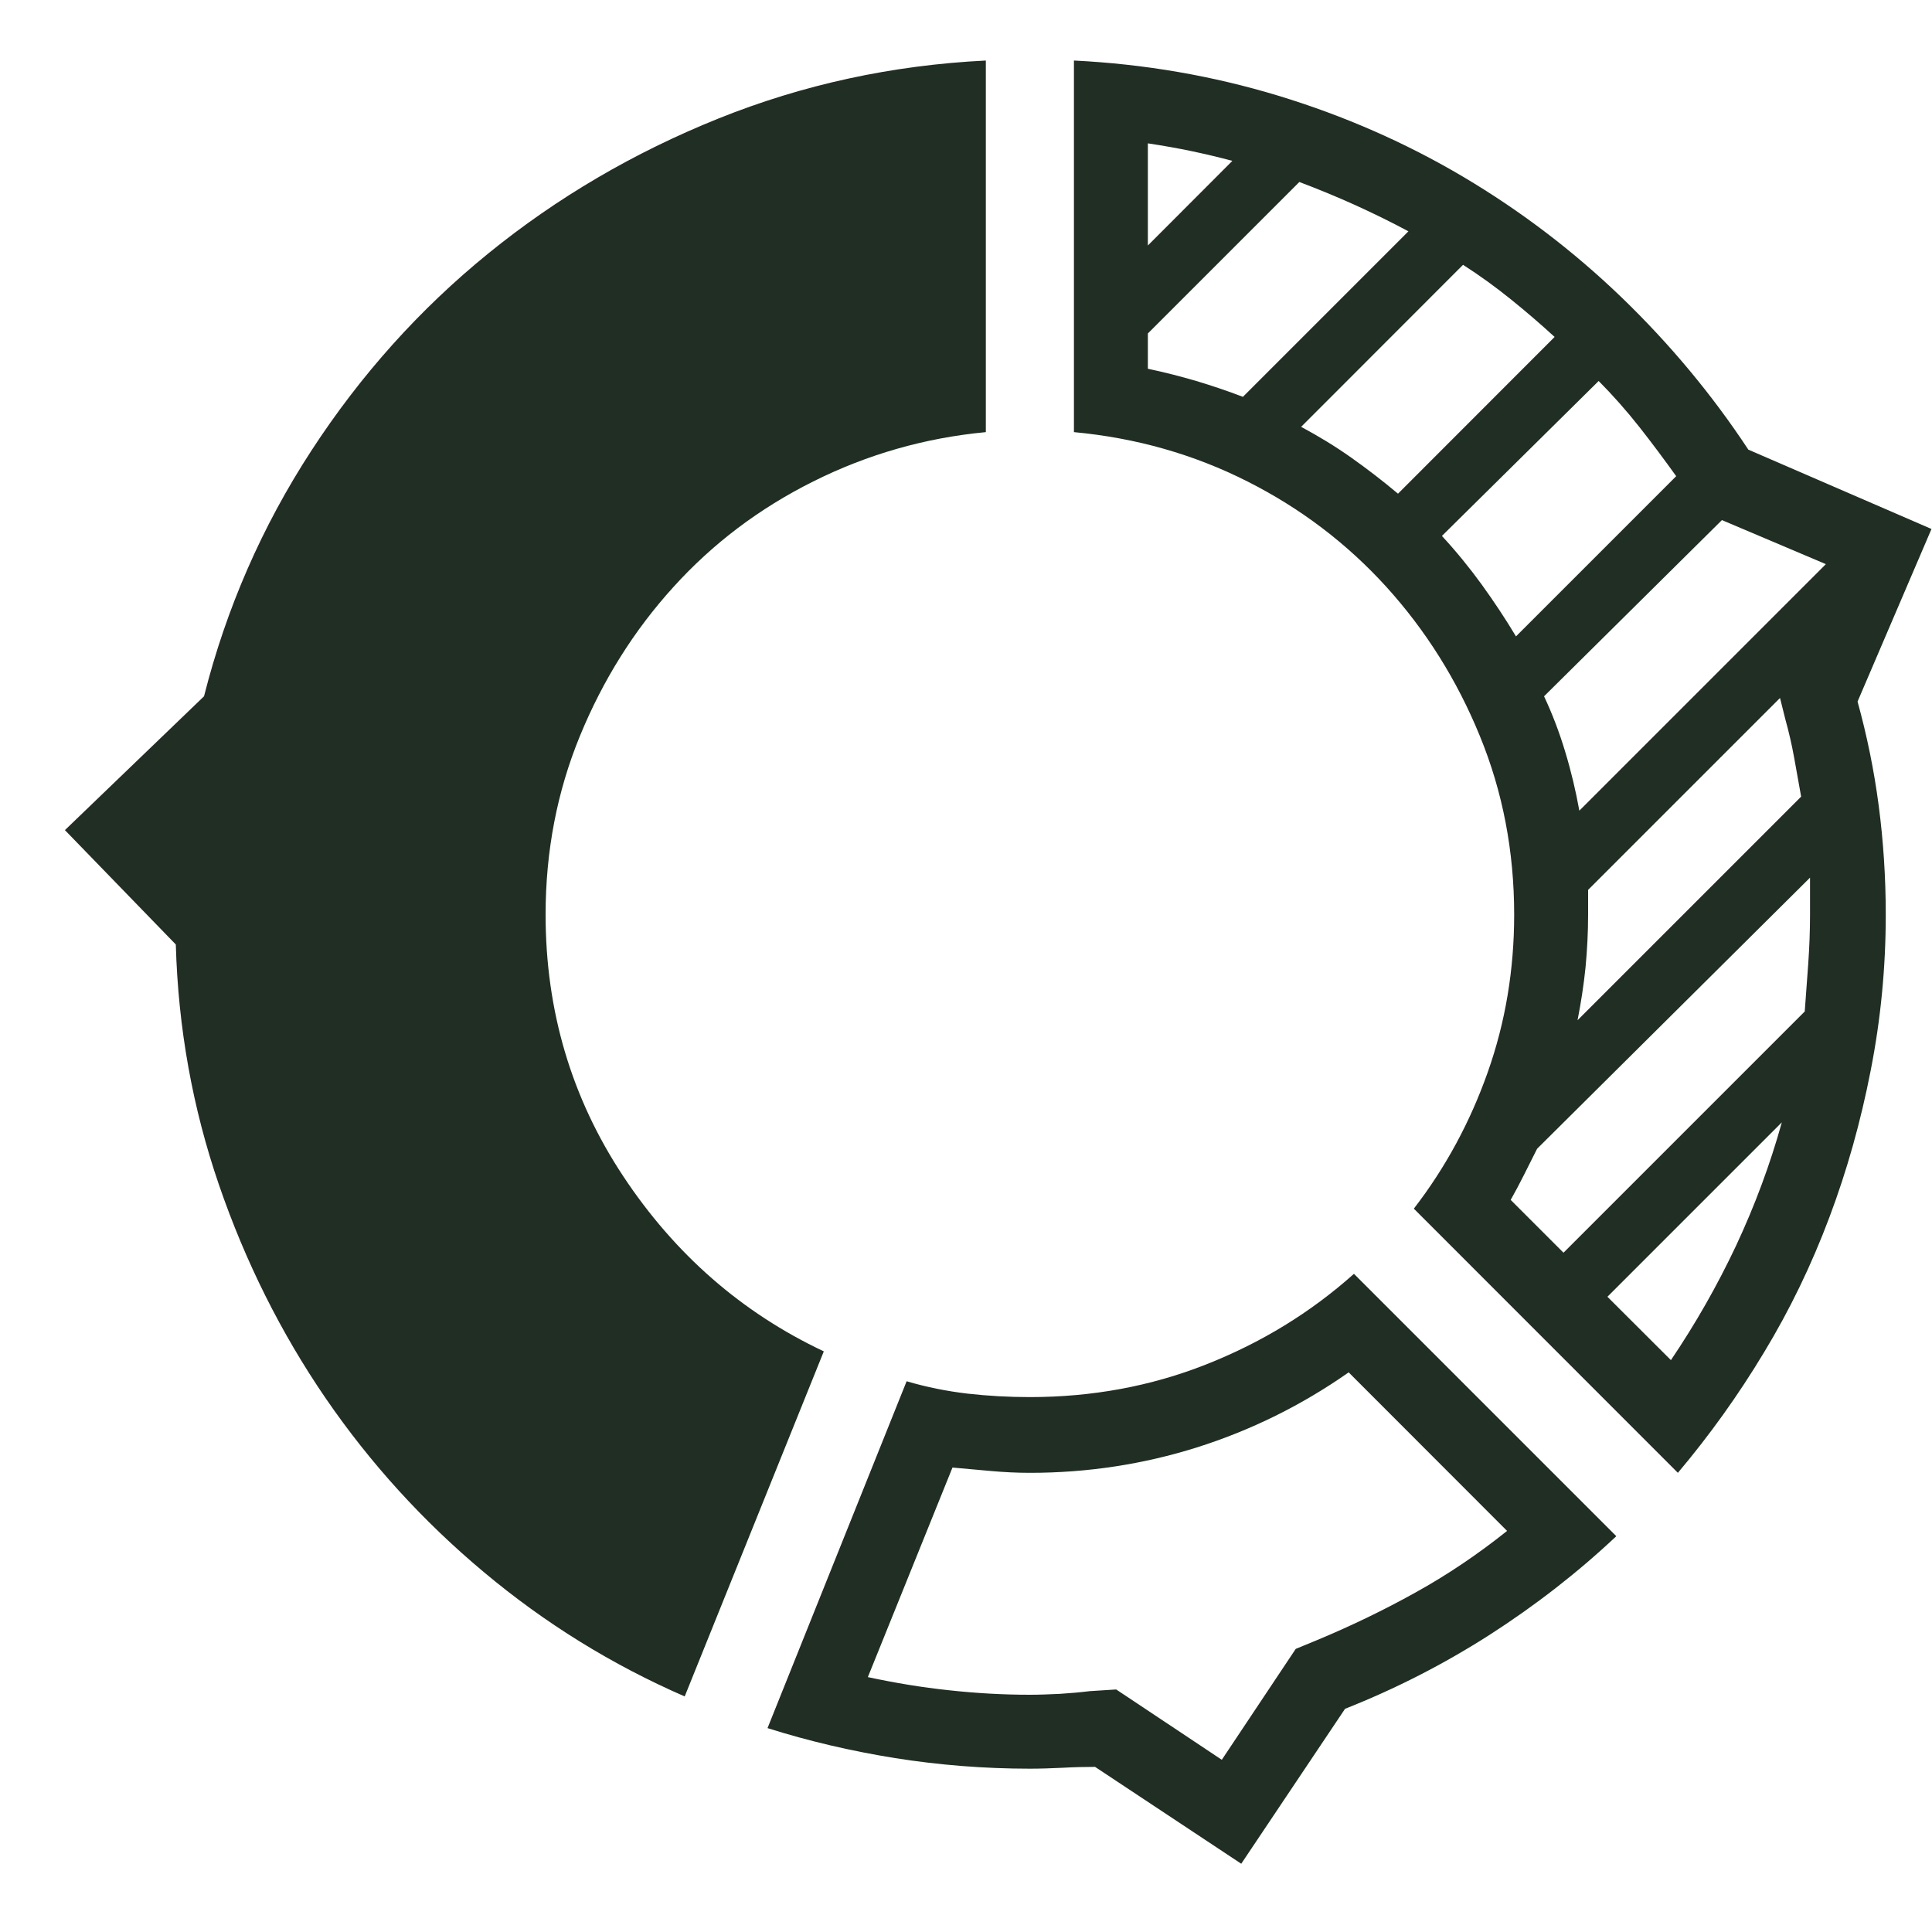 <svg
                  xmlns="http://www.w3.org/2000/svg"
                  width="15"
                  height="15"
                  viewBox="0 0 15 15"
                  fill="none"
                >
                  <path
                    d="M14.422 5.447C14.495 5.711 14.55 5.98 14.586 6.253C14.622 6.527 14.641 6.809 14.641 7.101C14.641 7.511 14.602 7.914 14.524 8.311C14.447 8.707 14.34 9.088 14.203 9.452C14.066 9.817 13.898 10.166 13.697 10.498C13.497 10.831 13.273 11.143 13.027 11.435L10.977 9.384C11.223 9.065 11.414 8.712 11.551 8.324C11.688 7.937 11.756 7.529 11.756 7.101C11.756 6.609 11.667 6.146 11.489 5.713C11.312 5.28 11.07 4.895 10.765 4.558C10.459 4.221 10.099 3.947 9.685 3.738C9.27 3.528 8.821 3.4 8.338 3.355V0.47C8.885 0.497 9.413 0.588 9.924 0.743C10.434 0.898 10.913 1.108 11.359 1.372C11.806 1.637 12.216 1.949 12.59 2.309C12.963 2.669 13.292 3.063 13.574 3.491L14.996 4.107L14.422 5.447ZM12.973 10.56C13.164 10.277 13.333 9.981 13.479 9.671C13.624 9.361 13.743 9.042 13.834 8.714L12.48 10.068L12.973 10.56ZM11.729 9.316L12.139 9.726L14.012 7.853C14.021 7.734 14.03 7.611 14.039 7.484C14.048 7.356 14.053 7.228 14.053 7.101C14.053 7.055 14.053 7.007 14.053 6.957C14.053 6.907 14.053 6.859 14.053 6.814L11.934 8.919C11.897 8.992 11.863 9.06 11.831 9.124C11.799 9.188 11.765 9.252 11.729 9.316ZM12.248 7.921L13.984 6.185C13.966 6.085 13.948 5.984 13.93 5.884C13.912 5.784 13.889 5.684 13.861 5.583L13.82 5.419L12.33 6.909C12.33 6.946 12.33 6.978 12.33 7.005C12.33 7.032 12.33 7.064 12.33 7.101C12.33 7.238 12.323 7.374 12.31 7.511C12.296 7.648 12.275 7.784 12.248 7.921ZM8.912 1.113V1.906L9.568 1.249C9.468 1.222 9.363 1.197 9.254 1.174C9.145 1.151 9.031 1.131 8.912 1.113ZM10.088 1.413L8.912 2.589V2.863C9.04 2.89 9.165 2.922 9.288 2.958C9.411 2.995 9.532 3.036 9.65 3.081L10.935 1.796C10.799 1.723 10.66 1.655 10.519 1.591C10.377 1.527 10.234 1.468 10.088 1.413ZM11.359 2.056L10.102 3.314C10.238 3.387 10.368 3.466 10.491 3.553C10.614 3.64 10.735 3.733 10.854 3.833L12.07 2.616C11.961 2.516 11.847 2.418 11.729 2.323C11.61 2.227 11.487 2.138 11.359 2.056ZM12.412 2.958L11.195 4.161C11.305 4.28 11.407 4.405 11.503 4.537C11.599 4.67 11.688 4.804 11.77 4.941L13.014 3.697C12.922 3.569 12.827 3.441 12.727 3.314C12.626 3.186 12.521 3.068 12.412 2.958ZM13.369 4.038L11.988 5.406C12.052 5.542 12.107 5.686 12.152 5.836C12.198 5.987 12.234 6.139 12.262 6.294L14.176 4.38L13.369 4.038ZM12.549 11.927C12.248 12.21 11.92 12.465 11.565 12.693C11.209 12.921 10.835 13.112 10.443 13.267L9.637 14.47L8.502 13.718C8.42 13.718 8.336 13.72 8.249 13.725C8.162 13.729 8.078 13.732 7.996 13.732C7.641 13.732 7.292 13.704 6.95 13.65C6.608 13.595 6.278 13.518 5.959 13.417L7.039 10.724C7.194 10.77 7.351 10.801 7.511 10.82C7.67 10.838 7.832 10.847 7.996 10.847C8.479 10.847 8.935 10.763 9.363 10.594C9.792 10.425 10.175 10.191 10.512 9.89L12.549 11.927ZM7.996 11.435C7.896 11.435 7.796 11.43 7.695 11.421C7.595 11.412 7.495 11.403 7.395 11.394L6.738 13.021C6.948 13.066 7.158 13.101 7.367 13.123C7.577 13.146 7.786 13.158 7.996 13.158C8.069 13.158 8.146 13.155 8.229 13.151C8.311 13.146 8.388 13.139 8.461 13.13L8.666 13.117L8.83 13.226L9.486 13.663L10.06 12.802L10.225 12.734C10.489 12.624 10.744 12.501 10.99 12.364C11.236 12.228 11.473 12.068 11.701 11.886L10.471 10.655C10.106 10.911 9.714 11.104 9.295 11.237C8.876 11.369 8.443 11.435 7.996 11.435ZM4.236 7.101C4.236 6.609 4.325 6.146 4.503 5.713C4.681 5.28 4.922 4.895 5.228 4.558C5.533 4.221 5.895 3.947 6.314 3.738C6.734 3.528 7.18 3.4 7.654 3.355V0.47C6.925 0.506 6.232 0.657 5.576 0.921C4.92 1.185 4.325 1.534 3.792 1.967C3.259 2.4 2.801 2.91 2.418 3.498C2.035 4.086 1.757 4.722 1.584 5.406L0.504 6.445L1.365 7.333C1.383 7.98 1.495 8.602 1.7 9.199C1.905 9.796 2.181 10.348 2.527 10.854C2.874 11.36 3.284 11.811 3.758 12.207C4.232 12.604 4.751 12.925 5.316 13.171L6.396 10.492C5.758 10.191 5.239 9.737 4.838 9.131C4.437 8.525 4.236 7.848 4.236 7.101Z"
                    fill="#202E24"
                  />
                </svg>